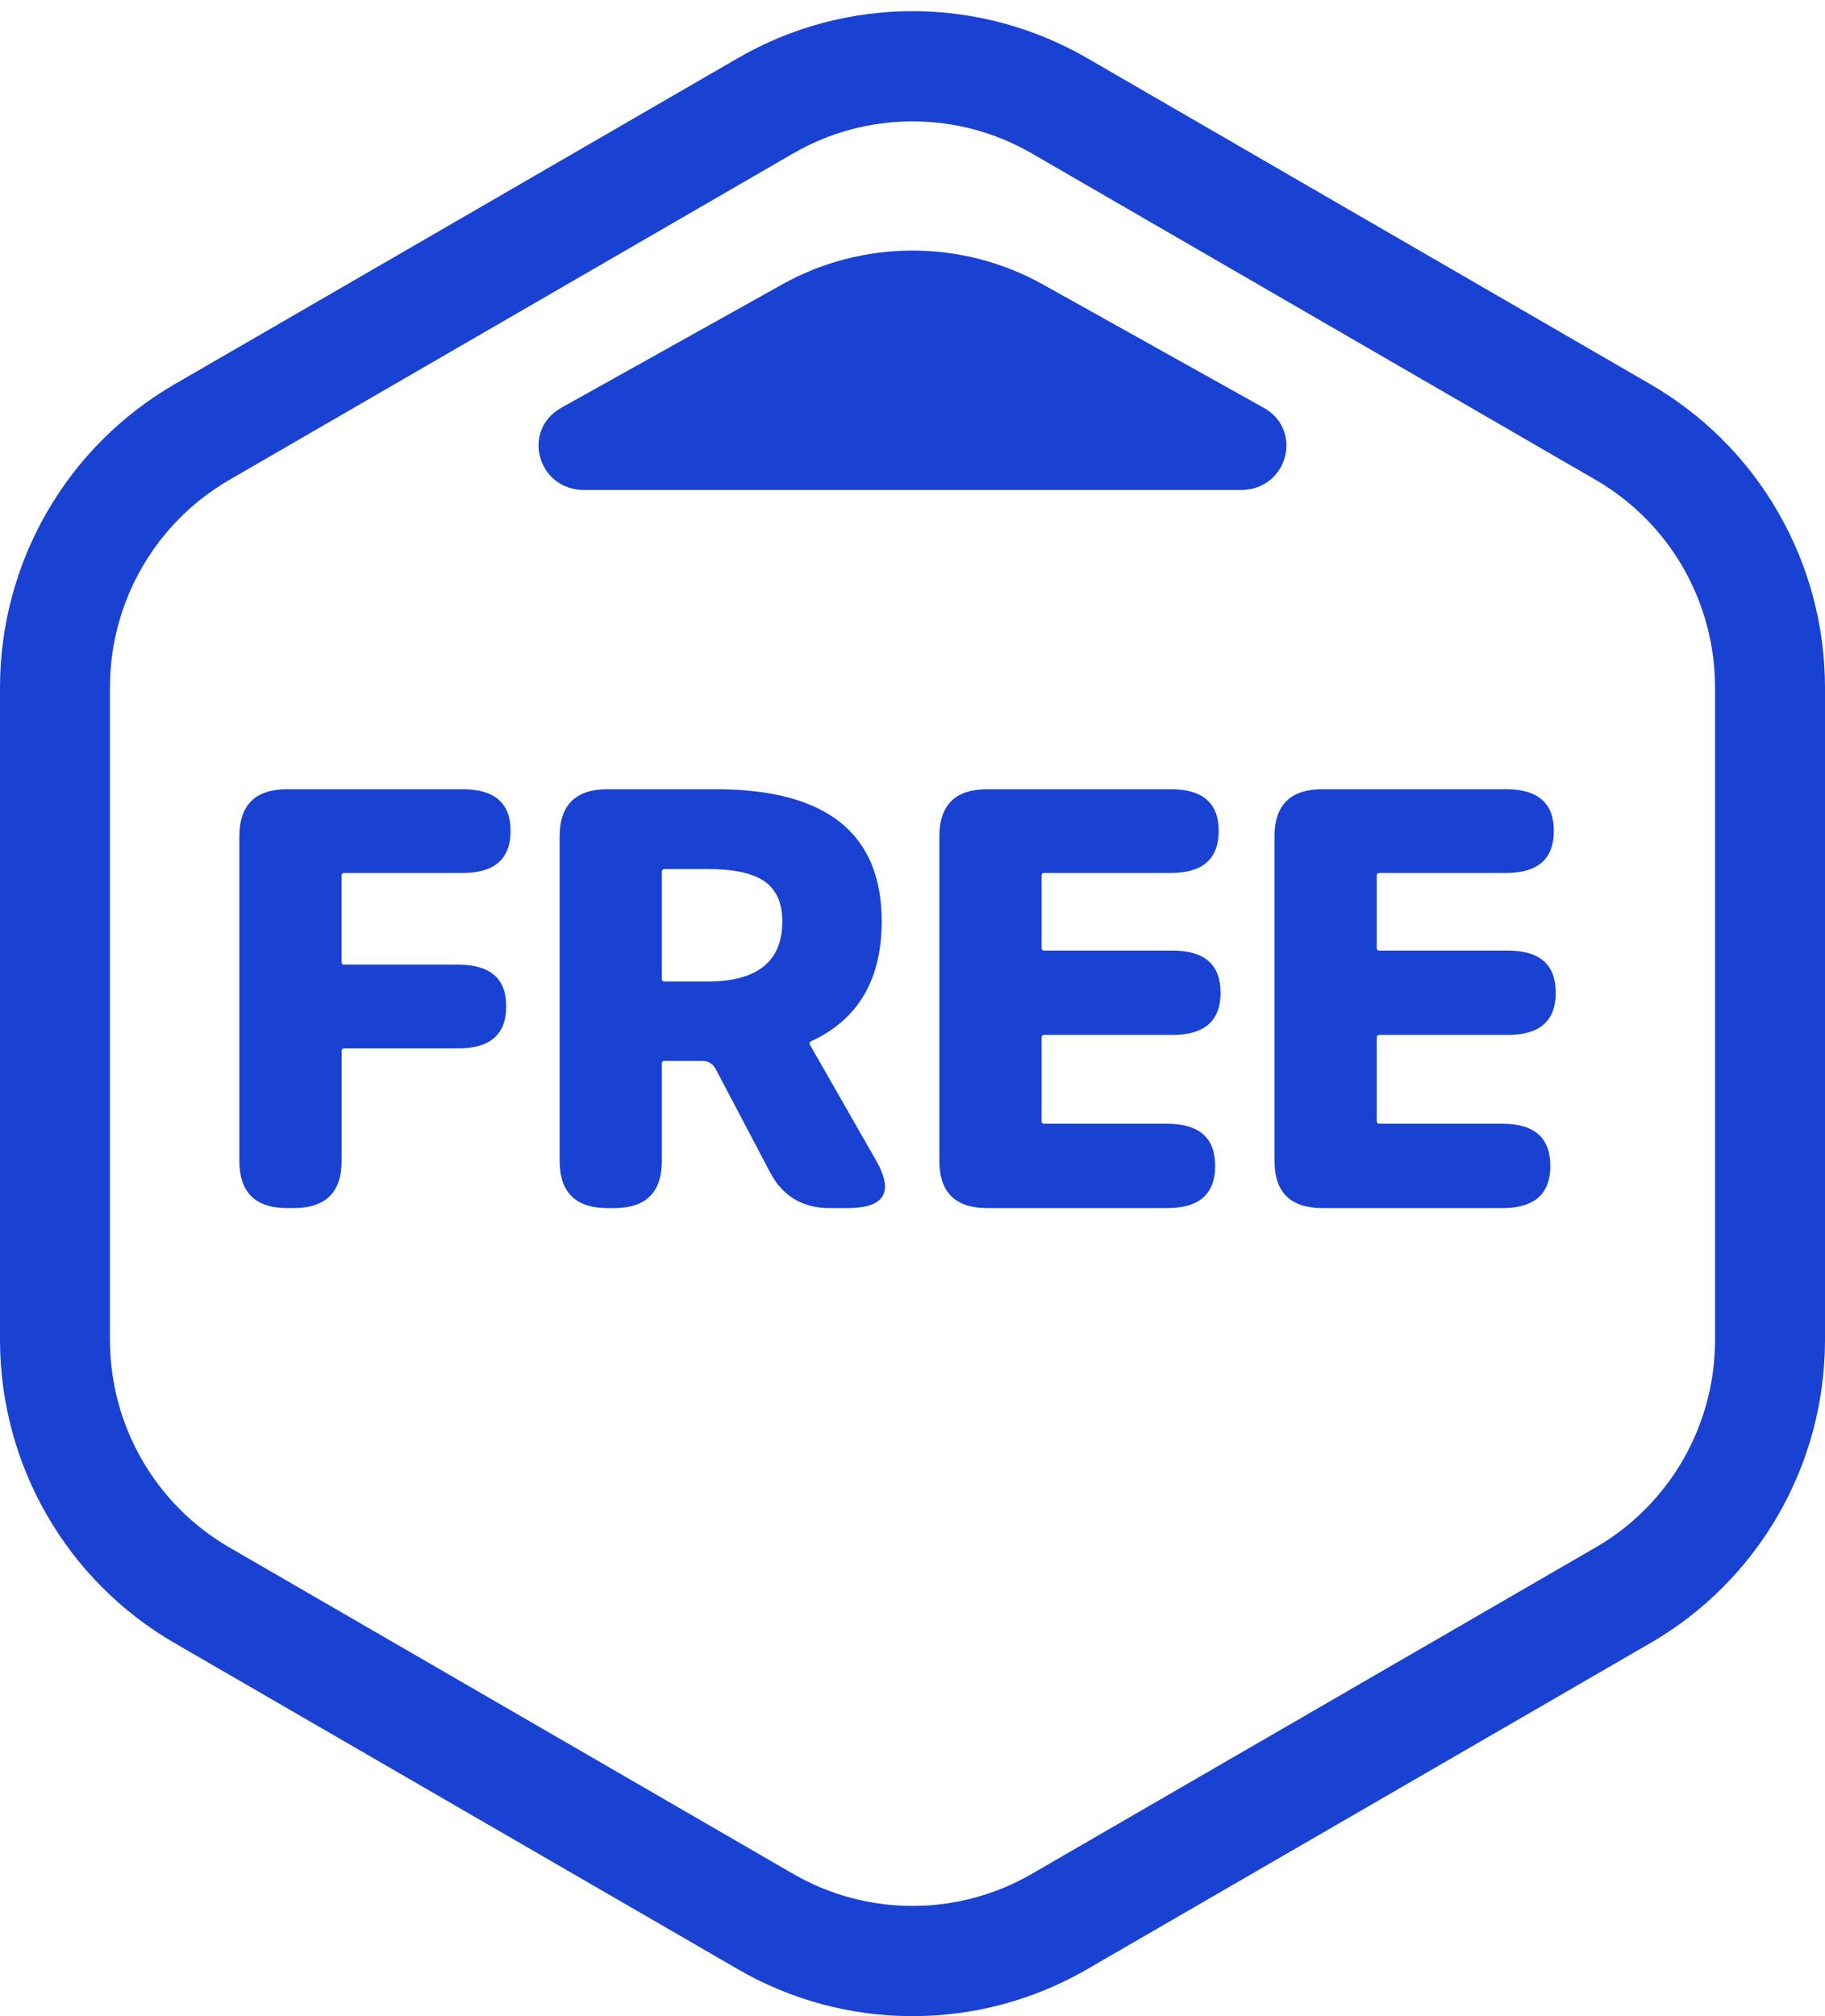<svg width="67" height="74" viewBox="0 0 67 74" fill="none" xmlns="http://www.w3.org/2000/svg">
<path d="M46.39 14.965L38.277 10.435C36.824 9.624 35.177 9.197 33.5 9.197C31.823 9.197 30.176 9.624 28.723 10.435L20.61 14.965C19.127 15.792 19.735 17.984 21.446 17.984H45.554C47.265 17.984 47.873 15.792 46.39 14.965Z" fill="#1942D3"/>
<path d="M33.5 74C31.257 74.002 29.053 73.412 27.11 72.29L6.39 60.295C4.45 59.168 2.838 57.55 1.717 55.603C0.596 53.656 0.004 51.448 0 49.199V25.211C0.004 22.963 0.596 20.755 1.717 18.807C2.838 16.86 4.45 15.242 6.39 14.115L27.11 2.121C29.054 1 31.257 0.41 33.5 0.41C35.743 0.41 37.946 1 39.89 2.121L60.61 14.115C62.55 15.242 64.162 16.86 65.283 18.807C66.404 20.755 66.996 22.963 67 25.211V49.199C66.996 51.448 66.404 53.656 65.283 55.603C64.162 57.55 62.55 59.168 60.61 60.295L39.89 72.29C37.947 73.412 35.743 74.002 33.5 74ZM33.5 4.456C31.966 4.454 30.458 4.858 29.128 5.626L8.409 17.62C7.081 18.391 5.979 19.498 5.212 20.83C4.445 22.162 4.04 23.673 4.037 25.211V49.199C4.04 50.737 4.445 52.248 5.212 53.58C5.979 54.912 7.081 56.019 8.409 56.79L29.128 68.784C30.458 69.551 31.966 69.955 33.5 69.955C35.034 69.955 36.542 69.551 37.871 68.784L58.591 56.79C59.919 56.019 61.021 54.912 61.788 53.58C62.555 52.248 62.96 50.737 62.963 49.199V25.211C62.96 23.673 62.555 22.162 61.788 20.83C61.021 19.498 59.919 18.391 58.591 17.62L37.871 5.626C36.542 4.858 35.034 4.454 33.5 4.456Z" fill="#1942D3"/>
<path d="M10.548 44.342C9.374 44.342 8.787 43.764 8.787 42.608V30.701C8.787 29.545 9.374 28.967 10.548 28.967H16.983C18.157 28.967 18.744 29.476 18.744 30.494C18.744 31.526 18.157 32.042 16.983 32.042H12.644C12.63 32.04 12.615 32.041 12.602 32.046C12.588 32.05 12.576 32.058 12.566 32.068C12.555 32.078 12.548 32.09 12.543 32.103C12.538 32.117 12.537 32.131 12.539 32.145V35.303C12.537 35.317 12.538 35.331 12.543 35.345C12.547 35.358 12.555 35.37 12.565 35.381C12.575 35.391 12.588 35.398 12.602 35.403C12.615 35.407 12.63 35.408 12.644 35.407H16.824C17.998 35.407 18.585 35.916 18.585 36.934C18.585 37.965 17.998 38.481 16.824 38.481H12.644C12.63 38.48 12.616 38.481 12.603 38.486C12.59 38.491 12.578 38.498 12.568 38.508C12.558 38.518 12.551 38.53 12.546 38.543C12.542 38.556 12.54 38.57 12.542 38.584V42.608C12.542 43.763 11.955 44.341 10.781 44.341L10.548 44.342ZM22.307 44.342C21.133 44.342 20.546 43.764 20.546 42.608V30.701C20.546 29.545 21.133 28.967 22.307 28.967H26.269C30.336 28.967 32.369 30.584 32.369 33.817C32.369 35.95 31.509 37.415 29.791 38.213C29.721 38.24 29.7 38.282 29.728 38.337L32.16 42.588C32.83 43.757 32.48 44.342 31.112 44.342H30.459C29.466 44.342 28.739 43.908 28.278 43.041L26.269 39.226C26.222 39.136 26.149 39.061 26.06 39.01C25.971 38.959 25.869 38.934 25.766 38.938H24.404C24.389 38.936 24.375 38.937 24.361 38.941C24.347 38.946 24.335 38.953 24.325 38.963C24.314 38.973 24.307 38.985 24.302 38.999C24.298 39.012 24.296 39.027 24.298 39.041V42.611C24.298 43.767 23.711 44.344 22.538 44.344L22.307 44.342ZM24.298 35.922C24.296 35.936 24.297 35.95 24.301 35.964C24.306 35.977 24.314 35.989 24.324 35.999C24.334 36.01 24.347 36.017 24.36 36.022C24.374 36.026 24.389 36.027 24.403 36.025H25.975C27.805 36.025 28.721 35.289 28.721 33.817C28.721 33.115 28.483 32.613 28.008 32.311C27.575 32.035 26.898 31.897 25.975 31.898H24.404C24.389 31.895 24.375 31.897 24.361 31.901C24.347 31.905 24.334 31.913 24.324 31.923C24.314 31.933 24.306 31.945 24.301 31.959C24.297 31.973 24.296 31.987 24.298 32.001V35.922ZM36.247 44.342C35.073 44.342 34.486 43.764 34.486 42.608V30.701C34.486 29.545 35.073 28.967 36.247 28.967H42.98C44.154 28.967 44.741 29.476 44.741 30.494C44.741 31.526 44.154 32.042 42.98 32.042H38.343C38.329 32.04 38.314 32.041 38.301 32.046C38.287 32.05 38.275 32.058 38.264 32.068C38.254 32.078 38.247 32.09 38.242 32.103C38.238 32.117 38.236 32.131 38.238 32.145V34.787C38.236 34.801 38.238 34.815 38.242 34.828C38.247 34.842 38.254 34.854 38.264 34.864C38.275 34.874 38.287 34.882 38.301 34.886C38.314 34.89 38.329 34.892 38.343 34.89H43.049C44.223 34.89 44.81 35.406 44.81 36.438C44.81 37.469 44.223 37.986 43.049 37.986H38.343C38.329 37.984 38.314 37.985 38.3 37.99C38.287 37.994 38.275 38.002 38.264 38.012C38.254 38.022 38.247 38.034 38.242 38.047C38.238 38.061 38.236 38.075 38.238 38.089V41.143C38.236 41.157 38.238 41.172 38.242 41.185C38.247 41.198 38.254 41.21 38.264 41.22C38.275 41.23 38.287 41.238 38.301 41.242C38.314 41.247 38.329 41.248 38.343 41.246H42.85C44.024 41.246 44.611 41.762 44.611 42.794C44.611 43.826 44.024 44.342 42.85 44.342H36.247ZM48.551 44.342C47.377 44.342 46.79 43.764 46.79 42.608V30.701C46.79 29.545 47.377 28.967 48.551 28.967H55.285C56.459 28.967 57.045 29.476 57.045 30.494C57.045 31.526 56.459 32.042 55.285 32.042H50.648C50.633 32.04 50.619 32.041 50.605 32.046C50.592 32.05 50.579 32.058 50.569 32.068C50.559 32.078 50.551 32.09 50.547 32.103C50.542 32.117 50.541 32.131 50.543 32.145V34.787C50.541 34.801 50.542 34.815 50.547 34.828C50.551 34.842 50.559 34.854 50.569 34.864C50.579 34.874 50.592 34.882 50.605 34.886C50.619 34.89 50.633 34.892 50.648 34.89H55.354C56.528 34.888 57.115 35.404 57.115 36.438C57.115 37.472 56.528 37.988 55.354 37.986H50.648C50.633 37.983 50.619 37.985 50.605 37.989C50.592 37.994 50.579 38.001 50.569 38.011C50.559 38.022 50.551 38.034 50.547 38.047C50.542 38.061 50.541 38.075 50.543 38.089V41.143C50.541 41.157 50.542 41.172 50.547 41.185C50.551 41.198 50.559 41.21 50.569 41.22C50.579 41.23 50.592 41.238 50.605 41.242C50.619 41.247 50.633 41.248 50.648 41.246H55.156C56.33 41.246 56.916 41.762 56.916 42.794C56.916 43.826 56.33 44.342 55.156 44.342H48.551Z" fill="#1942D3"/>
</svg>
